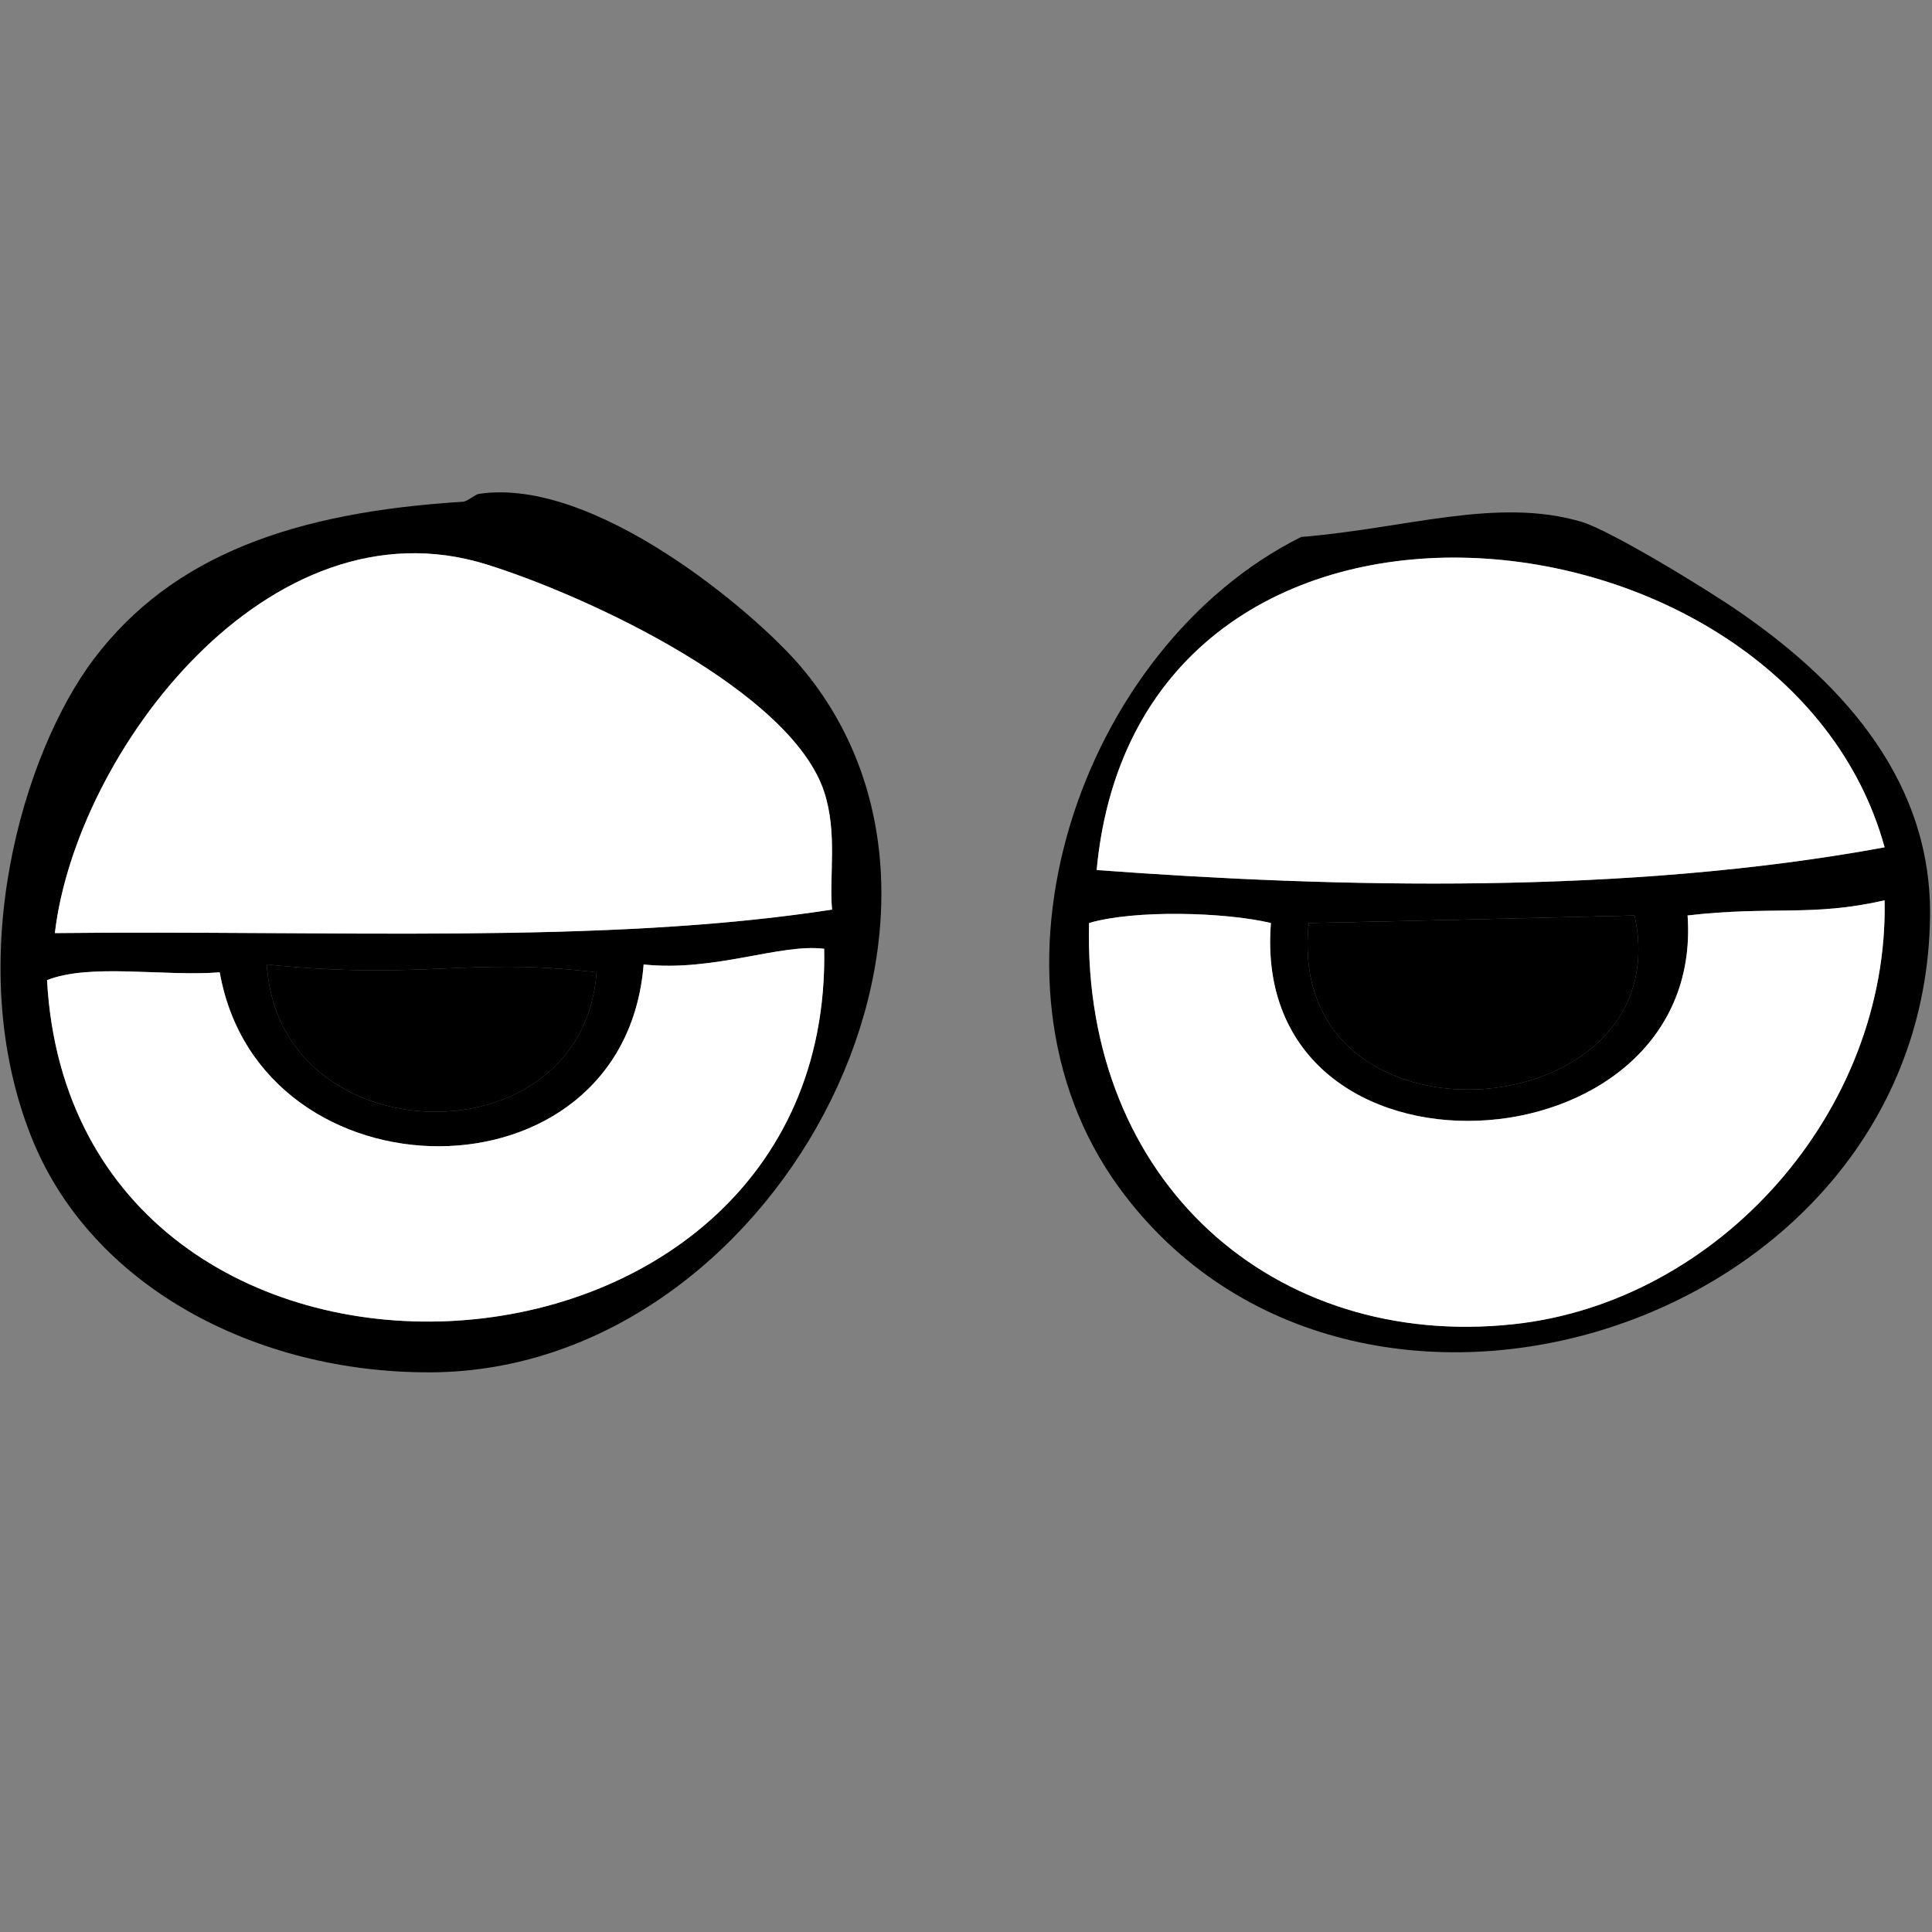 <svg xmlns="http://www.w3.org/2000/svg" xmlns:xlink="http://www.w3.org/1999/xlink" width="500" zoomAndPan="magnify" viewBox="0 0 375 375" height="500" preserveAspectRatio="xMidYMid meet" version="1.0"><rect x="0" y="0" width="375" height="375" fill="#808080" stroke="none"/><defs><clipPath id="4eadec60b5"><path d="M 0.098 95.562 L 171.086 95.562 L 171.086 266.367 L 0.098 266.367 Z M 0.098 95.562 " clip-rule="nonzero"/></clipPath></defs><path fill="#000000" d="M 252.559 104.223 C 272.738 102.605 290.562 96.426 306.977 101.285 C 312.406 102.891 330.879 114.07 337.855 118.918 C 354.988 130.797 374.902 149.617 374.621 177.691 C 373.824 258.062 262.734 292.781 217.27 230.582 C 187.551 189.93 209.672 125.617 252.559 104.223 M 212.859 168.871 C 259.605 172.344 315.715 173.691 365.801 164.465 C 346.906 95.605 220.984 82.031 212.859 168.871 M 327.559 177.691 C 331.121 228.094 242.426 233.039 246.684 179.156 C 237.777 177.031 220.215 176.559 211.383 179.156 C 210.137 229.66 247.488 261.973 293.742 257.031 C 333.707 252.758 366.609 215.672 365.801 174.746 C 351.758 177.988 343.801 175.797 327.559 177.691 M 254.031 179.156 C 249.004 225.41 326.371 219.426 317.27 177.691 C 292.125 178.285 280.809 178.621 254.031 179.156 " fill-opacity="1" fill-rule="evenodd"/><path fill="#ffffff" d="M 365.801 164.465 C 315.711 173.691 259.605 172.344 212.859 168.871 C 220.984 82.031 346.906 95.605 365.801 164.465 " fill-opacity="1" fill-rule="evenodd"/><path fill="#ffffff" d="M 365.801 174.746 C 366.609 215.672 333.707 252.758 293.742 257.031 C 247.488 261.973 210.137 229.66 211.383 179.156 C 220.215 176.559 237.777 177.031 246.684 179.156 C 242.426 233.039 331.121 228.094 327.559 177.691 C 343.801 175.797 351.758 177.988 365.801 174.746 " fill-opacity="1" fill-rule="evenodd"/><path fill="#000000" d="M 317.27 177.691 C 326.371 219.426 249.004 225.41 254.035 179.16 C 280.809 178.621 292.125 178.285 317.27 177.691 " fill-opacity="1" fill-rule="evenodd"/><g clip-path="url(#4eadec60b5)"><path fill="#000000" d="M 89.883 97.387 C 90.727 97.332 92.191 95.98 92.938 95.867 C 115.426 92.434 146.641 119.023 155.402 129.352 C 196.938 178.289 150.02 265.934 83.793 266.367 C 49.621 266.586 17.582 249.598 6.09 220.695 C -7.531 186.488 4.469 146.047 18.273 127.836 C 33.492 107.746 57.172 99.406 89.883 97.387 M 159.973 153.715 C 153.621 134.301 114.73 115.898 94.461 109.562 C 52.125 96.344 14.75 146.113 10.648 181.113 C 64.254 180.512 117.25 183.402 161.5 176.547 C 160.906 170.023 162.582 161.676 159.973 153.715 M 124.93 187.203 C 121.133 234.402 50.562 233.59 42.652 188.727 C 31.82 189.578 17.48 186.918 9.129 190.25 C 14.273 283.227 161.699 275.773 159.973 184.16 C 151.426 183.082 138.703 188.668 124.93 187.203 M 115.789 188.727 C 90.727 185.727 82.109 190.312 51.793 187.203 C 53.977 224.414 113.137 225.719 115.789 188.727 " fill-opacity="1" fill-rule="evenodd"/></g><path fill="#ffffff" d="M 161.5 176.547 C 117.25 183.402 64.254 180.512 10.648 181.113 C 14.75 146.113 52.125 96.344 94.461 109.562 C 114.73 115.898 153.625 134.301 159.973 153.711 C 162.586 161.676 160.91 170.023 161.5 176.547 " fill-opacity="1" fill-rule="evenodd"/><path fill="#ffffff" d="M 159.973 184.16 C 161.699 275.773 14.273 283.227 9.129 190.25 C 17.48 186.918 31.82 189.578 42.652 188.727 C 50.562 233.59 121.133 234.402 124.93 187.203 C 138.703 188.668 151.426 183.078 159.973 184.16 " fill-opacity="1" fill-rule="evenodd"/><path fill="#000000" d="M 51.793 187.203 C 82.109 190.312 90.727 185.727 115.789 188.727 C 113.141 225.719 53.98 224.414 51.793 187.203 " fill-opacity="1" fill-rule="evenodd"/></svg>